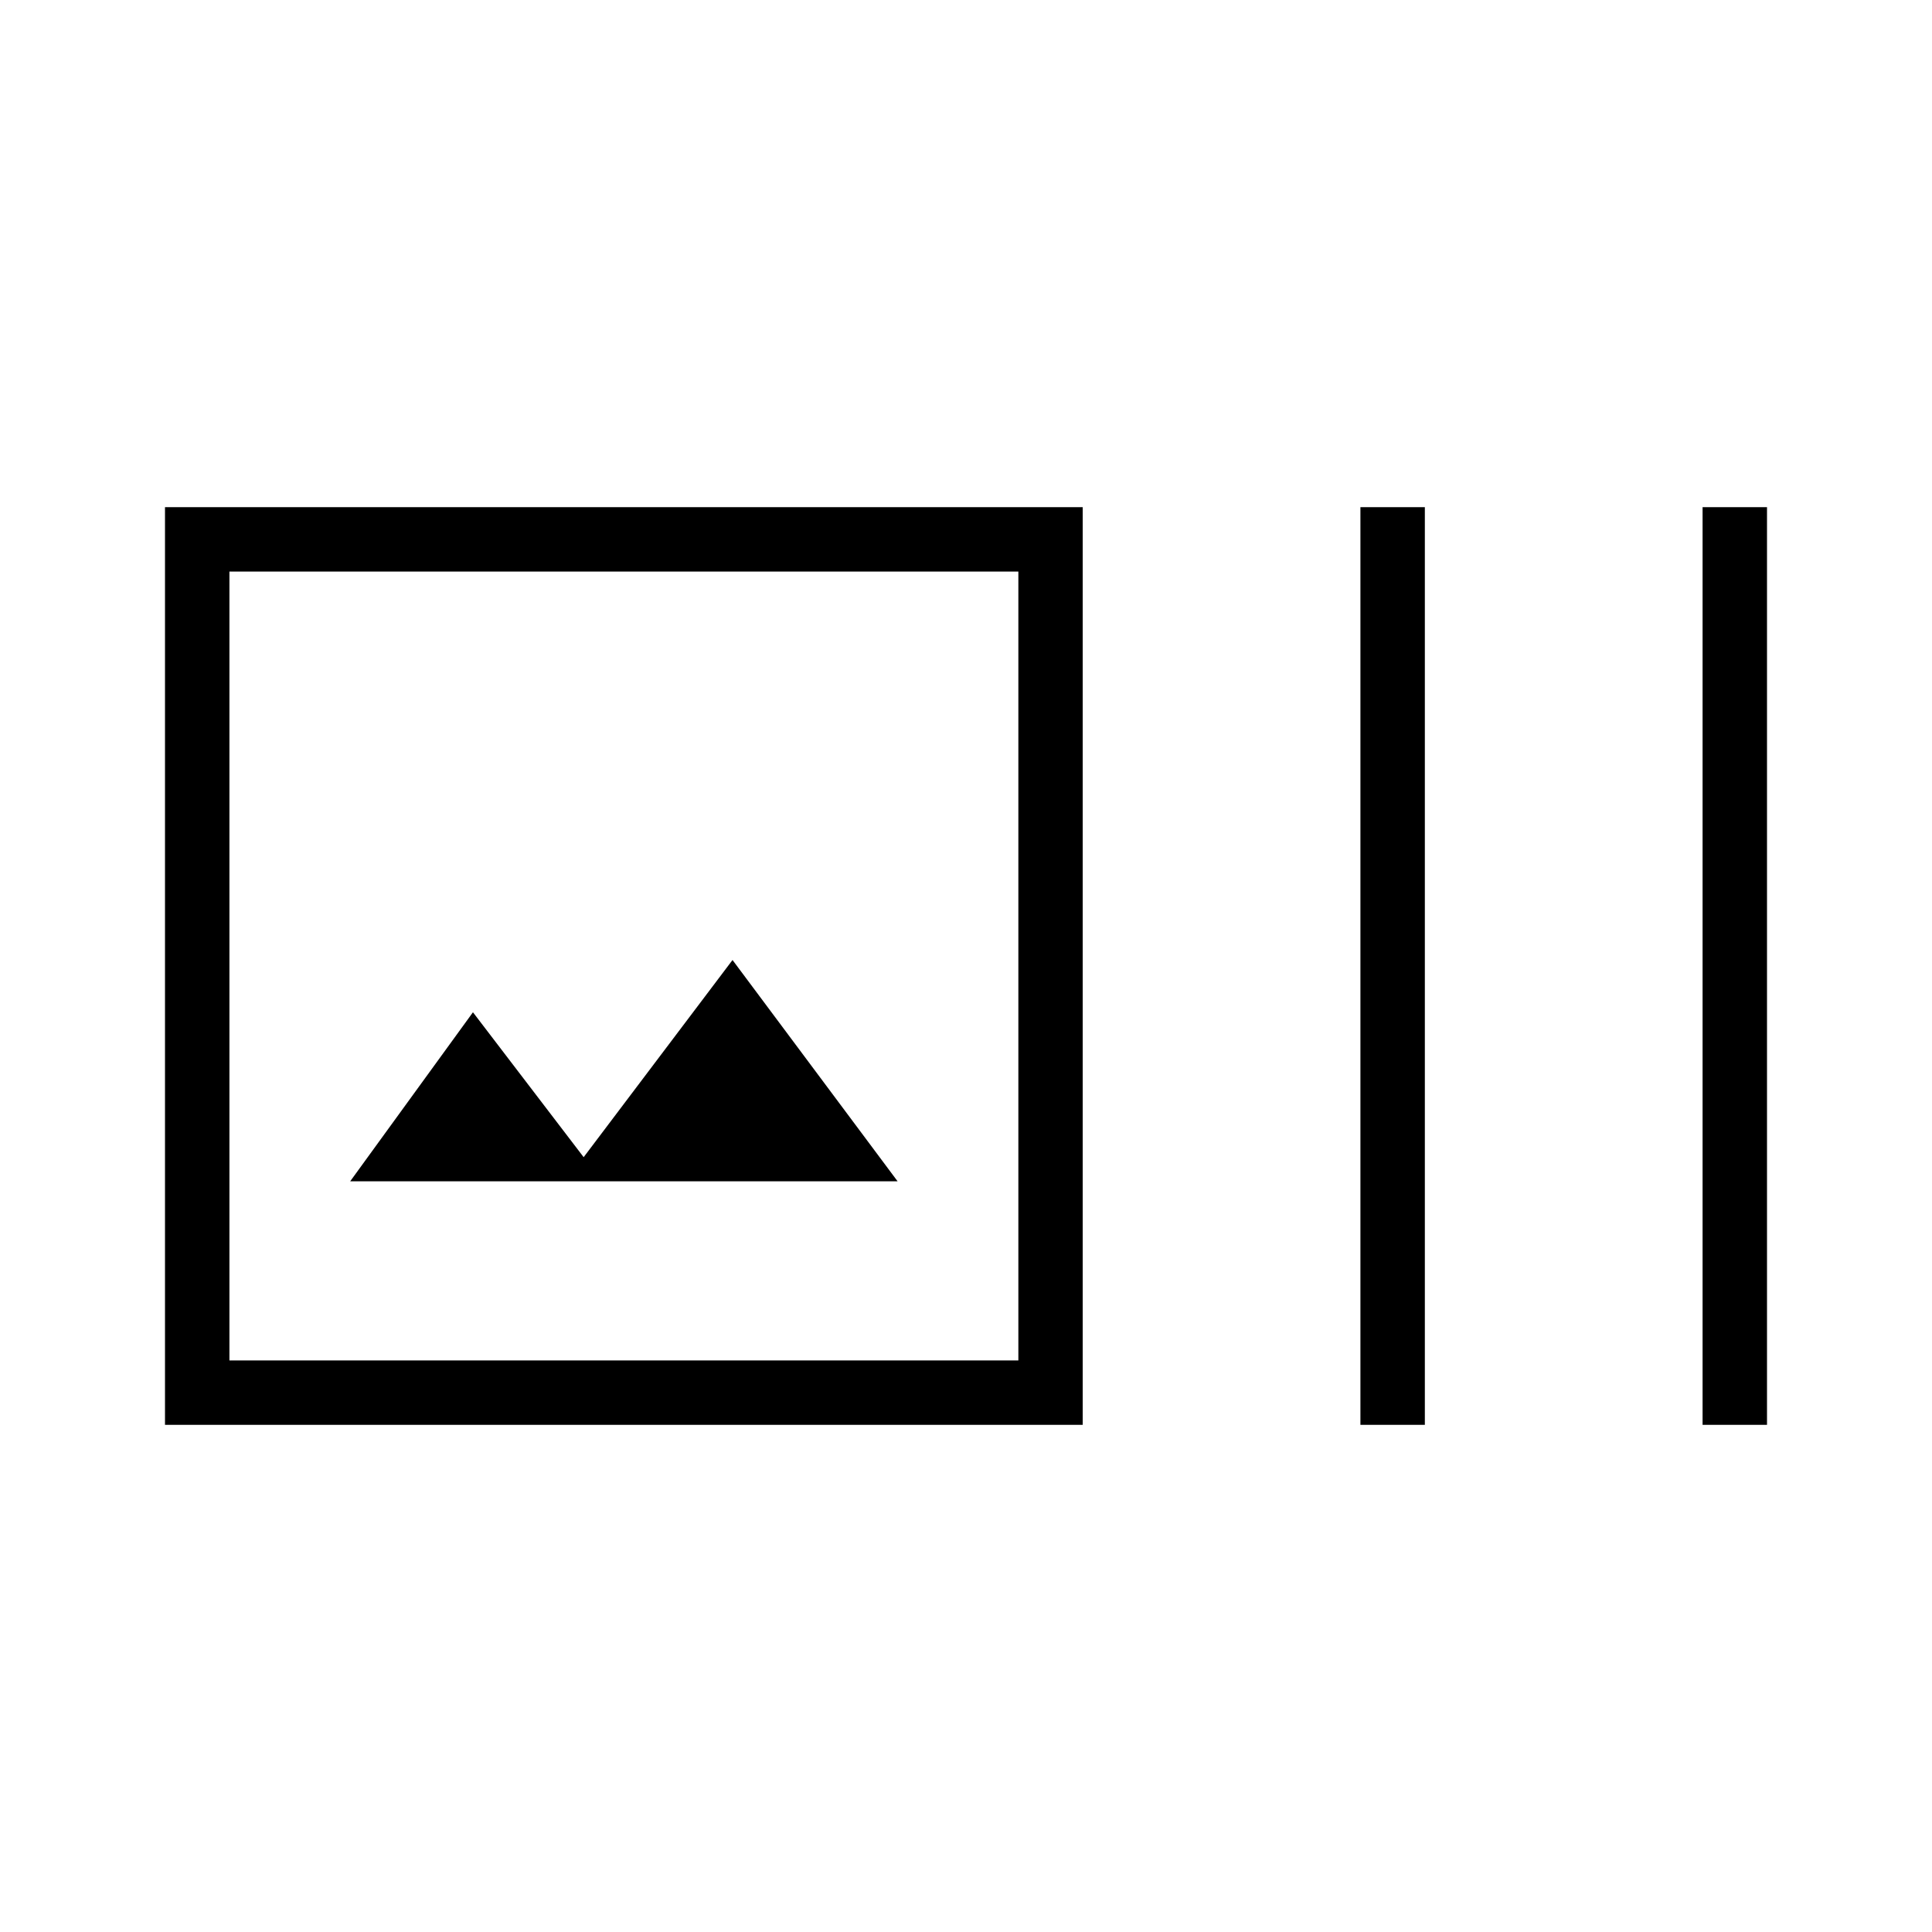 <svg xmlns="http://www.w3.org/2000/svg" height="20" width="20"><path d="M11.208 14.75H1.708V5.25H11.208ZM2.375 14.083H10.542V5.917H2.375ZM14.083 14.75V5.25H14.75V14.75ZM17.625 14.75V5.25H18.292V14.75ZM3.625 12.229H9.292L7.583 9.938L6.042 11.979L4.896 10.479ZM2.375 5.917V14.083Z"/></svg>